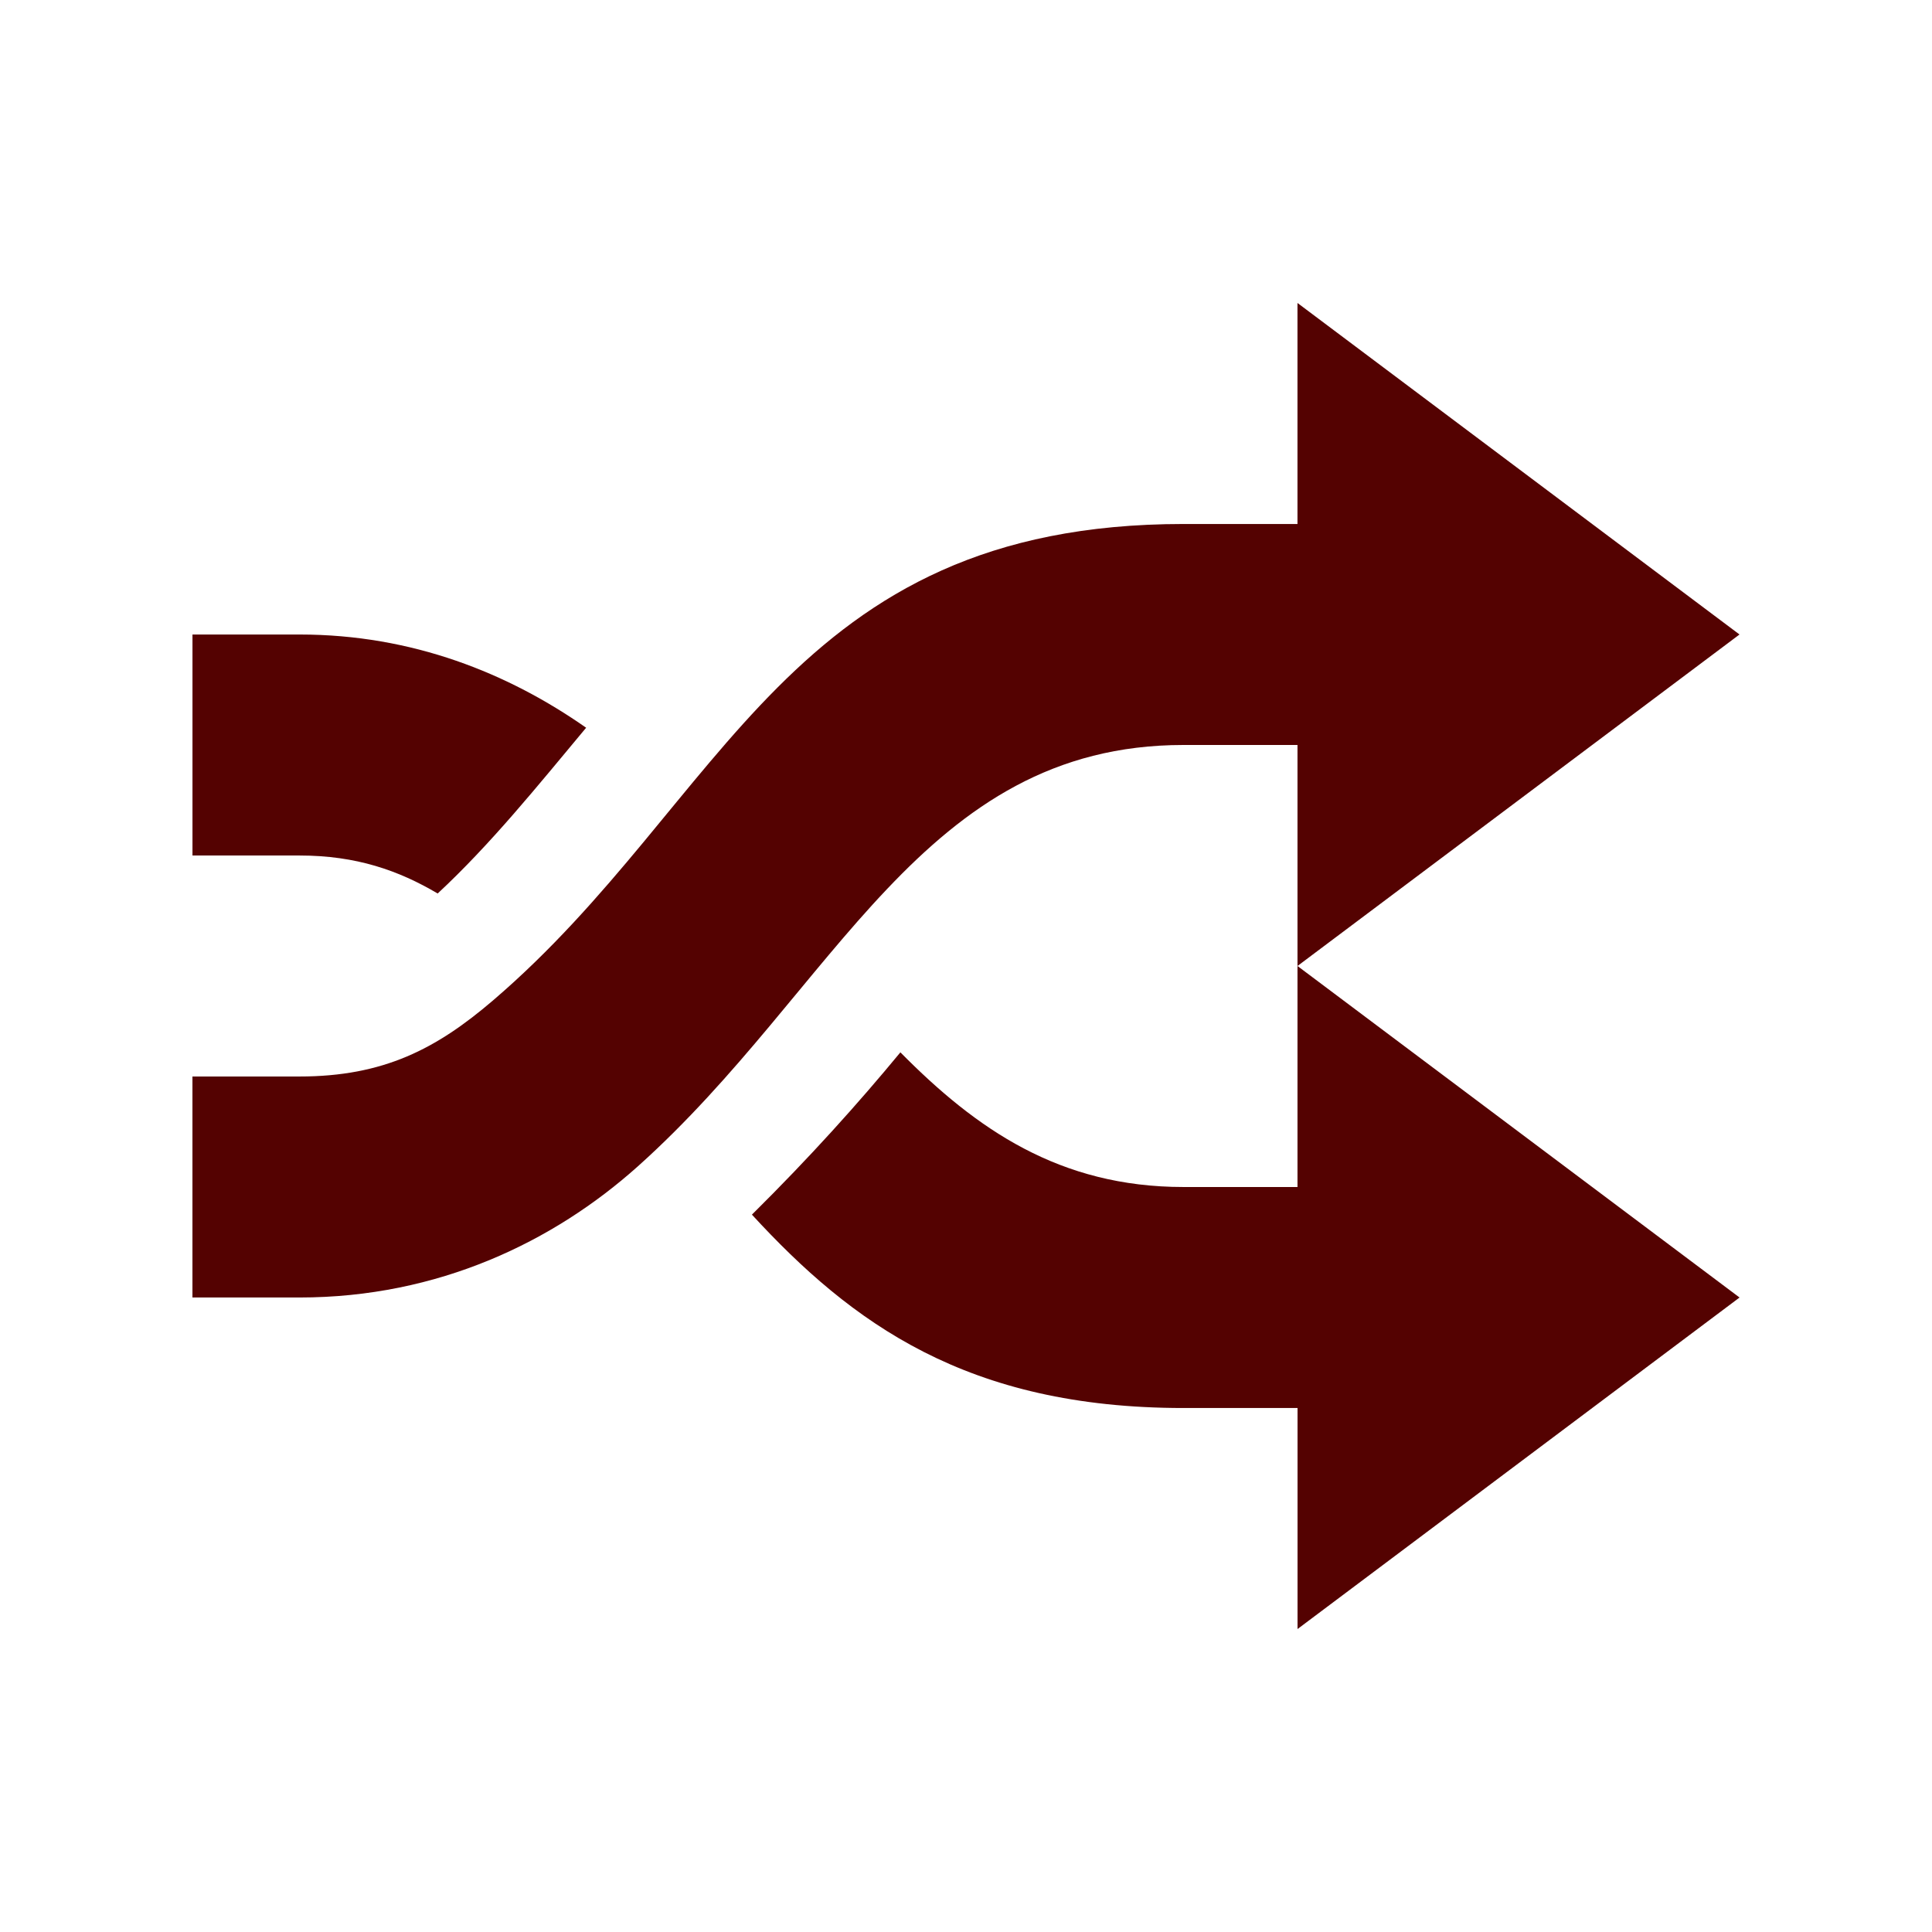 <svg viewBox="0 0 512 512" xmlns="http://www.w3.org/2000/svg">
 <path d="m343.845 80.291v58.572h-30.2c-104.668 0-121.165 73.386-183.025 126.287-14.948 12.785-28.932 20.133-51.248 20.133h-28.372v58.567h28.372c36.794 0 67.346-14.775 89.682-34.772 52.502-46.999 75.299-111.652 144.595-111.652h30.2v58.572l117.139-87.852m-117.139 87.852v58.572h-30.2c-32.906 0-54.944-15.345-75.035-35.69-11.222 13.591-24.009 27.834-39.348 43.01 26.41 28.701 56.94 51.248 114.395 51.248h30.2v58.572l117.139-87.857m-409.991-175.702v58.567h28.372c15.051 0 26.283 3.971 36.605 10.067 14.087-13.094 26.297-28.287 39.348-43.929-20.615-14.427-46.004-24.705-75.953-24.705" fill="#540201"/>
</svg>
